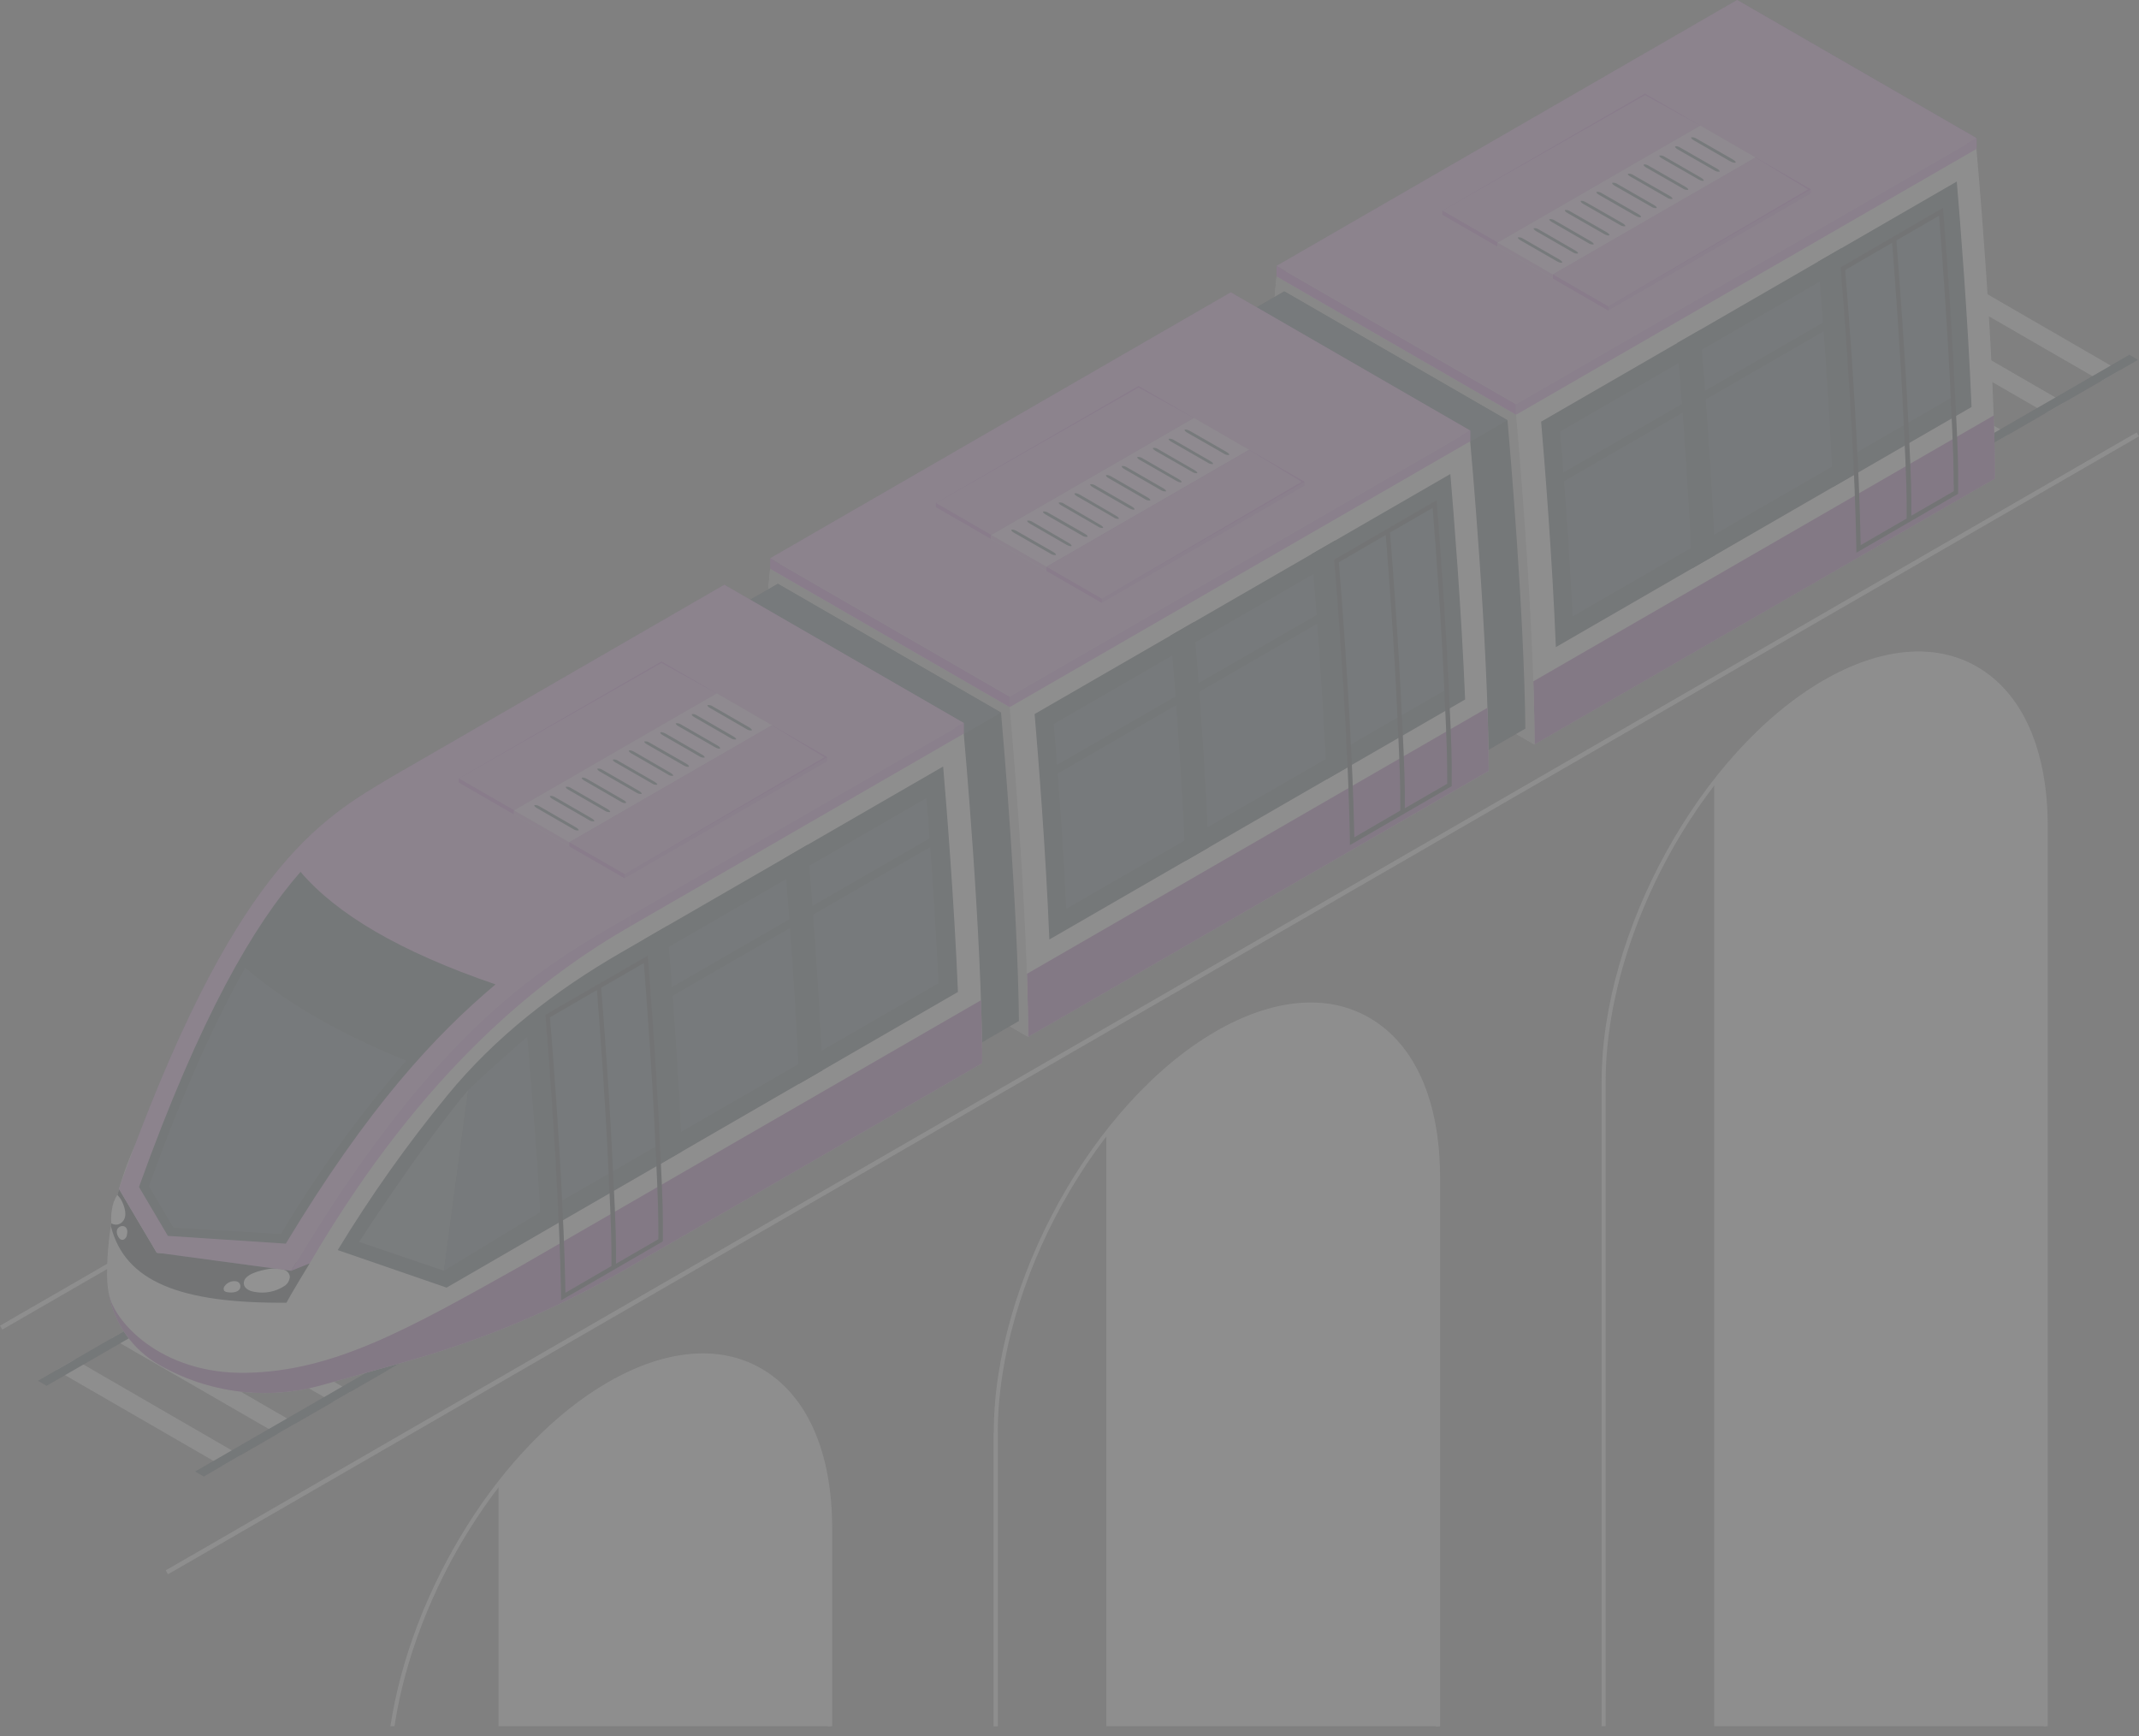 <svg width="154" height="125" viewBox="0 0 154 125" fill="none" xmlns="http://www.w3.org/2000/svg">
<rect x="0" y="0" width="154" height="125" fill="#808080" stroke="none"/>
<g opacity="0.15">
<path d="M141.907 13.514L142.07 13.797L0.166 95.725L0.003 95.443L141.907 13.514Z" fill="#E0E0E0"/>
<path d="M15.989 105.537L4.056 98.645L5.385 97.881L17.305 104.78L15.989 105.537Z" fill="#E0E0E0"/>
<path d="M19.969 103.238L8.036 96.349L9.362 95.582L21.285 102.481L19.969 103.238Z" fill="#E0E0E0"/>
<path d="M23.953 100.943L12.02 94.051L13.346 93.287L25.266 100.186L23.953 100.943Z" fill="#E0E0E0"/>
<path d="M27.926 98.644L15.993 91.755L17.322 90.988L29.242 97.887L27.926 98.644Z" fill="#E0E0E0"/>
<path d="M31.911 96.351L19.978 89.459L21.303 88.691L33.227 95.59L31.911 96.351Z" fill="#E0E0E0"/>
<path d="M35.887 94.051L23.954 87.159L25.279 86.394L37.199 93.293L35.887 94.051Z" fill="#E0E0E0"/>
<path d="M39.864 91.757L27.931 84.865L29.26 84.098L41.18 90.996L39.864 91.757Z" fill="#E0E0E0"/>
<path d="M43.844 89.459L31.911 82.567L33.237 81.803L45.16 88.701L43.844 89.459Z" fill="#E0E0E0"/>
<path d="M47.82 87.16L35.887 80.271L37.213 79.504L49.133 86.403L47.82 87.16Z" fill="#E0E0E0"/>
<path d="M51.801 84.865L39.868 77.973L41.194 77.209L53.117 84.108L51.801 84.865Z" fill="#E0E0E0"/>
<path d="M55.782 82.566L43.849 75.677L45.174 74.91L57.098 81.809L55.782 82.566Z" fill="#E0E0E0"/>
<path d="M59.758 80.271L47.825 73.379L49.15 72.611L61.07 79.51L59.758 80.271Z" fill="#E0E0E0"/>
<path d="M63.739 77.972L51.806 71.08L53.131 70.316L65.055 77.215L63.739 77.972Z" fill="#E0E0E0"/>
<path d="M67.716 75.677L55.782 68.785L57.108 68.018L69.031 74.916L67.716 75.677Z" fill="#E0E0E0"/>
<path d="M71.695 73.379L59.762 66.487L61.088 65.723L73.008 72.621L71.695 73.379Z" fill="#E0E0E0"/>
<path d="M75.676 71.08L63.743 64.191L65.069 63.424L76.992 70.323L75.676 71.08Z" fill="#E0E0E0"/>
<path d="M79.653 68.785L67.72 61.893L69.046 61.129L80.969 68.028L79.653 68.785Z" fill="#E0E0E0"/>
<path d="M83.633 66.486L71.7 59.597L73.025 58.83L84.945 65.729L83.633 66.486Z" fill="#E0E0E0"/>
<path d="M87.61 64.191L75.677 57.298L77.002 56.531L88.926 63.43L87.61 64.191Z" fill="#E0E0E0"/>
<path d="M91.591 61.892L79.657 55L80.983 54.236L92.906 61.135L91.591 61.892Z" fill="#E0E0E0"/>
<path d="M95.57 59.597L83.637 52.705L84.963 51.938L96.883 58.836L95.57 59.597Z" fill="#E0E0E0"/>
<path d="M99.544 57.299L87.611 50.407L88.936 49.643L100.859 56.541L99.544 57.299Z" fill="#E0E0E0"/>
<path d="M103.528 55L91.595 48.111L92.921 47.344L104.844 54.242L103.528 55Z" fill="#E0E0E0"/>
<path d="M107.508 52.705L95.575 45.813L96.9 45.049L108.82 51.947L107.508 52.705Z" fill="#E0E0E0"/>
<path d="M111.481 50.406L99.548 43.517L100.874 42.75L112.797 49.649L111.481 50.406Z" fill="#E0E0E0"/>
<path d="M115.462 48.113L103.529 41.221L104.854 40.457L116.777 47.352L115.462 48.113Z" fill="#E0E0E0"/>
<path d="M119.438 45.812L107.504 38.923L108.83 38.156L120.75 45.055L119.438 45.812Z" fill="#E0E0E0"/>
<path d="M123.419 43.519L111.486 36.627L112.811 35.859L124.734 42.758L123.419 43.519Z" fill="#E0E0E0"/>
<path d="M127.399 41.219L115.466 34.327L116.792 33.562L128.715 40.461L127.399 41.219Z" fill="#E0E0E0"/>
<path d="M131.379 38.925L119.446 32.033L120.771 31.266L132.691 38.164L131.379 38.925Z" fill="#E0E0E0"/>
<path d="M135.356 36.625L123.423 29.733L124.749 28.969L136.672 35.867L135.356 36.625Z" fill="#E0E0E0"/>
<path d="M139.333 34.328L127.4 27.439L128.725 26.672L140.648 33.571L139.333 34.328Z" fill="#E0E0E0"/>
<path d="M143.313 32.031L131.379 25.139L132.705 24.375L144.625 31.27L143.313 32.031Z" fill="#E0E0E0"/>
<path d="M147.294 29.734L135.361 22.845L136.686 22.078L148.609 28.977L147.294 29.734Z" fill="#E0E0E0"/>
<path d="M151.27 27.439L139.337 20.547L140.663 19.779L152.586 26.678L151.27 27.439Z" fill="#E0E0E0"/>
<path d="M14.669 106.305L153.922 25.907L153.305 25.545L14.049 105.945L14.669 106.305Z" fill="#37474F"/>
<path d="M3.355 99.772L142.602 19.378L141.985 19.016L2.735 99.413L3.355 99.772Z" fill="#37474F"/>
<path d="M153.837 31.131L154 31.414L12.096 113.343L11.932 113.06L153.837 31.131Z" fill="#E0E0E0"/>
<path d="M123.416 56.315V124.28H147.285V59.505C147.285 48.685 140.158 44.03 131.369 49.103C128.473 50.775 125.757 53.299 123.416 56.315Z" fill="#E0E0E0"/>
<path d="M79.654 124.285V81.587C81.995 78.57 84.711 76.037 87.607 74.375C96.396 69.301 103.523 73.957 103.523 84.777V124.282L79.654 124.285Z" fill="#E0E0E0"/>
<path d="M35.888 124.284V106.862C38.229 103.846 40.946 101.312 43.842 99.65C52.631 94.577 59.758 99.232 59.758 110.052V124.284H35.888Z" fill="#E0E0E0"/>
<path d="M103.376 124.284V84.78C103.376 79.442 101.567 75.338 98.42 73.519C95.508 71.838 91.691 72.187 87.679 74.499C78.945 79.54 71.838 92.393 71.838 103.148V124.281H71.547V103.151C71.547 92.305 78.73 79.337 87.545 74.247C91.655 71.877 95.57 71.528 98.577 73.268C101.868 75.165 103.68 79.252 103.68 84.78V124.284H103.376Z" fill="#E0E0E0"/>
<path d="M59.614 124.285V110.04C59.614 104.705 57.805 100.601 54.658 98.783C51.742 97.098 47.929 97.451 43.916 99.762C36.28 104.173 29.877 114.552 28.402 124.281H28.108C29.596 114.457 36.054 103.967 43.779 99.511C47.886 97.141 51.807 96.791 54.811 98.531C58.102 100.432 59.914 104.519 59.914 110.043V124.288L59.614 124.285Z" fill="#E0E0E0"/>
<path d="M115.31 77.88V124.281H115.601V77.88C115.601 70.73 118.741 62.653 123.417 56.561C125.771 53.489 128.513 50.919 131.442 49.231C135.457 46.913 139.277 46.564 142.183 48.252C145.334 50.07 147.139 54.174 147.139 59.512V124.287H147.43V59.506C147.43 53.982 145.618 49.894 142.33 47.994C139.323 46.257 135.405 46.606 131.298 48.973C122.483 54.07 115.31 67.034 115.31 77.88Z" fill="#E0E0E0"/>
<path d="M71.545 103.15H71.836V124.281H71.545V103.15Z" fill="#E0E0E0"/>
<path d="M103.373 84.775H103.664V124.284H103.373V84.775Z" fill="#E0E0E0"/>
<path d="M142.973 33.32C142.885 25.047 141.872 13.248 141.686 11.119L125.617 1.844C125.316 5.017 124.422 15.057 124.392 22.599L142.973 33.32Z" fill="#455A64"/>
<path d="M91.912 19.906L125.067 0.764L142.296 10.718C142.296 10.718 143.621 25.267 143.621 34.454L110.466 53.596L90.574 42.11C90.587 32.923 91.912 19.906 91.912 19.906Z" fill="#E0E0E0"/>
<path d="M110.393 49.055C110.445 50.649 110.478 52.186 110.478 53.597L143.633 34.455C143.633 33.044 143.6 31.517 143.548 29.91L110.393 49.055Z" fill="#BA68C8"/>
<path opacity="0.2" d="M110.393 49.055C110.445 50.649 110.478 52.186 110.478 53.597L143.633 34.455C143.633 33.044 143.6 31.517 143.548 29.91L110.393 49.055Z" fill="black"/>
<path d="M109.151 29.861L91.909 19.906C91.909 19.906 90.584 32.923 90.584 42.107L110.477 53.593C110.477 44.409 109.151 29.861 109.151 29.861Z" fill="#E0E0E0"/>
<path opacity="0.2" d="M109.151 29.861L91.909 19.906C91.909 19.906 90.584 32.923 90.584 42.107L110.477 53.593C110.477 44.409 109.151 29.861 109.151 29.861Z" fill="black"/>
<path d="M109.148 29.861V29.094L91.907 19.143V19.907L109.148 29.861Z" fill="#BA68C8"/>
<path d="M142.305 10.719V9.951L125.063 0V0.764L142.305 10.719Z" fill="#BA68C8"/>
<path d="M109.15 29.093L142.305 9.951L125.063 0L91.908 19.142L109.15 29.093Z" fill="#BA68C8"/>
<path opacity="0.3" d="M109.15 29.093L142.305 9.951L125.063 0L91.908 19.142L109.15 29.093Z" fill="white"/>
<path d="M109.15 29.093V29.86L142.305 10.718V9.951L109.15 29.093Z" fill="#BA68C8"/>
<path opacity="0.15" d="M109.15 29.093V29.86L142.305 10.718V9.951L109.15 29.093Z" fill="white"/>
<path d="M110.955 30.358C111.207 33.296 111.758 40.185 112.016 46.591L141.945 29.303C141.678 22.826 141.119 15.878 140.881 13.07L110.955 30.358Z" fill="#37474F"/>
<path d="M140.602 28.573C140.38 23.601 140.001 18.452 139.743 15.236L112.318 31.071C112.547 33.82 112.971 39.057 113.216 44.382L140.602 28.573Z" fill="#455A64"/>
<path d="M133.625 34.108L131.96 35.068C131.695 28.616 131.14 21.682 130.899 18.838L132.561 17.875C132.802 20.719 133.361 27.65 133.625 34.108Z" fill="#37474F"/>
<path d="M123.473 39.972L121.811 40.932C121.546 34.477 120.988 27.546 120.746 24.699L122.408 23.752C122.65 26.583 123.208 33.514 123.473 39.972Z" fill="#37474F"/>
<path d="M131.695 22.969V23.622L111.802 35.108V34.455L131.695 22.969Z" fill="#37474F"/>
<path d="M139.885 14.967L139.907 15.225C140.126 17.977 140.534 23.387 140.766 28.568C140.991 32.78 140.985 33.792 140.978 34.869C140.978 35.059 140.978 35.248 140.978 35.46V35.552L133.649 39.796V39.519C133.649 39.486 133.603 36.296 133.404 32.662C133.175 27.794 132.8 22.734 132.526 19.345V19.244L139.885 14.967ZM140.652 34.883C140.652 33.812 140.652 32.803 140.44 28.598C140.214 23.567 139.826 18.346 139.601 15.538L136.538 17.308C136.744 20.06 137.162 25.385 137.397 30.517C137.622 34.732 137.615 35.741 137.609 36.819C137.609 36.92 137.609 37.024 137.609 37.129L140.662 35.366C140.662 35.18 140.662 35.029 140.662 34.869L140.652 34.883ZM133.724 32.643C133.887 35.676 133.946 38.392 133.962 39.248L137.273 37.331C137.273 37.158 137.273 37.005 137.273 36.832C137.273 35.761 137.273 34.752 137.06 30.544C136.835 25.506 136.447 20.288 136.221 17.484L132.849 19.443C133.126 22.796 133.498 27.808 133.724 32.63V32.643Z" fill="#263238"/>
<path d="M103.847 15.169L118.434 6.746L122.414 9.045V9.332L107.827 17.755L103.847 15.457V15.169Z" fill="#BA68C8"/>
<path d="M122.414 9.045L107.827 17.468L103.847 15.169L118.434 6.746L122.414 9.045Z" fill="#BA68C8"/>
<path opacity="0.3" d="M122.414 9.044L107.827 17.467L103.847 15.168L118.434 6.85L122.414 9.044Z" fill="white"/>
<path opacity="0.15" d="M122.414 9.043L107.827 17.466V17.754L122.414 9.33V9.043Z" fill="black"/>
<path d="M107.828 17.466L103.848 15.168V15.455L107.828 17.754V17.466Z" fill="#BA68C8"/>
<path d="M107.827 17.47L122.414 9.047L126.391 11.345V12.11L111.803 20.053L107.827 17.758V17.47Z" fill="#EBEBEB"/>
<path d="M126.391 11.345L111.803 19.769L107.827 17.47L122.414 9.047L126.391 11.345Z" fill="#BA68C8"/>
<path opacity="0.6" d="M126.391 11.345L111.803 19.769L107.827 17.47L122.414 9.047L126.391 11.345Z" fill="white"/>
<path d="M111.801 19.769L107.824 17.471V17.758L111.801 20.053V19.769Z" fill="#BA68C8"/>
<path opacity="0.3" d="M111.801 19.769L107.824 17.471V17.758L111.801 20.053V19.769Z" fill="white"/>
<path d="M111.808 19.764L126.398 11.344L130.375 13.639V13.926L115.788 22.35L111.808 20.051V19.764Z" fill="#BA68C8"/>
<path d="M130.375 13.639L115.788 22.062L111.808 19.764L126.398 11.344L130.375 13.639Z" fill="#BA68C8"/>
<path opacity="0.3" d="M130.164 13.639L115.782 22.062L111.802 19.764L126.393 11.344L130.164 13.639Z" fill="white"/>
<path opacity="0.15" d="M130.375 13.637L115.788 22.06V22.347L130.375 13.924V13.637Z" fill="white"/>
<path d="M115.785 22.06L111.805 19.762V20.049L115.785 22.348V22.06Z" fill="#BA68C8"/>
<path d="M112.075 18.803L109.48 17.308C109.323 17.216 109.242 17.119 109.297 17.086C109.434 17.075 109.571 17.113 109.682 17.194L112.278 18.689C112.435 18.78 112.516 18.878 112.457 18.911C112.399 18.944 112.229 18.895 112.075 18.803Z" fill="#455A64"/>
<path d="M113.211 18.149L110.615 16.654C110.458 16.563 110.377 16.465 110.432 16.432C110.569 16.419 110.706 16.456 110.817 16.537L113.413 18.035C113.57 18.123 113.651 18.221 113.596 18.254C113.459 18.268 113.322 18.231 113.211 18.149Z" fill="#455A64"/>
<path d="M114.343 17.493L111.747 15.997C111.591 15.906 111.509 15.808 111.568 15.775C111.705 15.764 111.841 15.803 111.953 15.883L114.542 17.378C114.699 17.47 114.78 17.568 114.725 17.6C114.589 17.611 114.453 17.572 114.343 17.493Z" fill="#455A64"/>
<path d="M115.472 16.839L112.86 15.341C112.704 15.253 112.622 15.155 112.681 15.122C112.818 15.108 112.955 15.145 113.066 15.227L115.678 16.722C115.831 16.813 115.913 16.911 115.858 16.944C115.802 16.977 115.629 16.928 115.472 16.839Z" fill="#455A64"/>
<path d="M116.613 16.184L114.001 14.689C113.844 14.598 113.766 14.5 113.821 14.467C113.877 14.434 114.05 14.483 114.206 14.575L116.818 16.07C116.975 16.162 117.053 16.26 116.998 16.292C116.861 16.303 116.724 16.265 116.613 16.184Z" fill="#455A64"/>
<path d="M117.744 15.531L115.132 14.032C114.975 13.944 114.897 13.843 114.953 13.813C115.09 13.799 115.227 13.837 115.338 13.918L117.95 15.413C118.106 15.505 118.188 15.603 118.129 15.635C118.071 15.668 117.901 15.619 117.744 15.531Z" fill="#455A64"/>
<path d="M118.877 14.876L116.265 13.381C116.112 13.289 116.03 13.191 116.085 13.159C116.222 13.146 116.359 13.183 116.471 13.263L119.083 14.762C119.239 14.85 119.321 14.951 119.262 14.98C119.125 14.995 118.988 14.957 118.877 14.876Z" fill="#455A64"/>
<path d="M120.011 14.222L117.4 12.724C117.243 12.636 117.161 12.534 117.217 12.505C117.354 12.491 117.491 12.528 117.602 12.61L120.214 14.105C120.371 14.196 120.452 14.294 120.397 14.327C120.26 14.34 120.123 14.303 120.011 14.222Z" fill="#455A64"/>
<path d="M121.144 13.565L118.532 12.07C118.376 11.979 118.294 11.881 118.353 11.848C118.412 11.815 118.581 11.848 118.735 11.953L121.347 13.451C121.503 13.539 121.585 13.64 121.529 13.67C121.393 13.684 121.255 13.647 121.144 13.565Z" fill="#455A64"/>
<path d="M122.278 12.912L119.666 11.413C119.509 11.325 119.427 11.224 119.486 11.194C119.623 11.18 119.76 11.217 119.871 11.299L122.467 12.794C122.621 12.886 122.702 12.983 122.647 13.016C122.591 13.049 122.434 13 122.278 12.912Z" fill="#455A64"/>
<path d="M123.409 12.257L120.798 10.761C120.641 10.67 120.562 10.572 120.618 10.54C120.674 10.507 120.847 10.54 121.003 10.644L123.615 12.143C123.772 12.231 123.85 12.332 123.795 12.361C123.658 12.375 123.52 12.338 123.409 12.257Z" fill="#455A64"/>
<path d="M124.544 11.6L121.949 10.105C121.792 10.013 121.714 9.915 121.769 9.883C121.906 9.872 122.043 9.91 122.154 9.99L124.766 11.486C124.923 11.577 125.005 11.675 124.946 11.708C124.887 11.74 124.701 11.691 124.544 11.6Z" fill="#455A64"/>
<path d="M87.936 43.645C87.965 36.103 88.86 26.064 89.16 22.89L92.464 20.98L108.534 30.256C108.72 32.391 109.732 44.19 109.82 52.457L106.516 54.364L87.936 43.645Z" fill="#37474F"/>
<path d="M108.531 30.256L105.227 32.166L89.157 22.89L92.462 20.98L108.531 30.256Z" fill="#455A64"/>
<path d="M106.516 54.371C106.424 46.101 105.415 34.302 105.226 32.17L89.16 22.895C88.859 26.068 87.965 36.107 87.935 43.649L106.516 54.371Z" fill="#263238"/>
<path d="M106.516 54.368C106.424 46.099 105.415 34.299 105.226 32.167L89.16 22.889C88.859 26.065 87.965 36.105 87.935 43.647L106.516 54.368Z" fill="#455A64"/>
<path d="M55.45 40.958L88.609 21.816L105.847 31.771C105.847 31.771 107.176 46.319 107.176 55.507L74.021 74.648L54.128 63.163C54.128 53.975 55.45 40.958 55.45 40.958Z" fill="#E0E0E0"/>
<path d="M73.936 70.113C73.988 71.706 74.021 73.244 74.021 74.654L107.176 55.506C107.176 54.095 107.143 52.567 107.091 50.961L73.936 70.113Z" fill="#BA68C8"/>
<path opacity="0.2" d="M73.936 70.113C73.988 71.706 74.021 73.244 74.021 74.654L107.176 55.506C107.176 54.095 107.143 52.567 107.091 50.961L73.936 70.113Z" fill="black"/>
<path d="M72.693 50.912L55.448 40.957C55.448 40.957 54.123 53.974 54.123 63.158L74.016 74.644C74.019 65.46 72.693 50.912 72.693 50.912Z" fill="#E0E0E0"/>
<path opacity="0.2" d="M72.693 50.912L55.448 40.957C55.448 40.957 54.123 53.974 54.123 63.158L74.016 74.644C74.019 65.46 72.693 50.912 72.693 50.912Z" fill="black"/>
<path d="M72.691 50.913V50.146L55.453 40.191V40.959L72.691 50.913Z" fill="#BA68C8"/>
<path d="M105.848 31.771V31.003L88.606 21.049V21.816L105.848 31.771Z" fill="#BA68C8"/>
<path d="M72.69 50.145L105.848 31.003L88.606 21.049L55.451 40.191L72.69 50.145Z" fill="#BA68C8"/>
<path opacity="0.3" d="M72.69 50.145L105.848 31.003L88.606 21.049L55.451 40.191L72.69 50.145Z" fill="white"/>
<path d="M72.69 50.146V50.913L105.848 31.771V31.004L72.69 50.146Z" fill="#BA68C8"/>
<path opacity="0.15" d="M72.69 50.146V50.913L105.848 31.771V31.004L72.69 50.146Z" fill="white"/>
<path d="M74.488 51.408C74.739 54.346 75.291 61.235 75.549 67.641L105.484 50.36C105.217 43.882 104.658 36.935 104.42 34.127L74.488 51.408Z" fill="#37474F"/>
<path d="M104.148 49.626C103.926 44.654 103.544 39.505 103.29 36.289L75.865 52.124C76.094 54.873 76.518 60.109 76.763 65.434L104.148 49.626Z" fill="#455A64"/>
<path d="M97.168 55.161L95.503 56.12C95.238 49.666 94.683 42.735 94.439 39.888L96.104 38.928C96.345 41.771 96.913 48.703 97.168 55.161Z" fill="#37474F"/>
<path d="M87.012 61.024L85.347 61.984C85.082 55.529 84.527 48.598 84.282 45.751L85.947 44.791C86.189 47.631 86.747 54.563 87.012 61.024Z" fill="#37474F"/>
<path d="M95.238 44.02V44.672L75.346 56.155V55.505L95.238 44.02Z" fill="#37474F"/>
<path d="M103.427 36.018L103.446 36.276C103.668 39.028 104.073 44.421 104.308 49.616C104.53 53.831 104.524 54.84 104.517 55.92V56.602L97.188 60.847V60.566C97.188 60.537 97.142 57.347 96.946 53.71C96.718 48.842 96.342 43.781 96.068 40.392V40.288L103.427 36.018ZM104.191 55.917C104.191 54.849 104.191 53.837 103.982 49.632C103.757 44.601 103.368 39.38 103.143 36.573L100.08 38.339C100.302 41.121 100.701 46.446 100.933 51.578C101.155 55.793 101.148 56.802 101.141 57.882V58.193L104.191 56.429V55.917ZM97.263 53.681C97.429 56.714 97.488 59.43 97.504 60.285L100.815 58.359V57.869C100.815 56.798 100.815 55.79 100.606 51.581C100.381 46.544 99.992 41.326 99.767 38.522L96.394 40.481C96.669 43.847 97.037 48.858 97.263 53.681Z" fill="#263238"/>
<path d="M67.386 36.22L81.973 27.797L85.953 30.095V30.383L71.362 38.803L67.386 36.508V36.22Z" fill="#BA68C8"/>
<path d="M85.953 30.095L71.362 38.519L67.386 36.22L81.973 27.797L85.953 30.095Z" fill="#BA68C8"/>
<path opacity="0.3" d="M85.953 30.096L71.362 38.52L67.386 36.221L81.973 27.902L85.953 30.096Z" fill="white"/>
<path opacity="0.15" d="M85.953 30.096L71.362 38.519V38.803L85.953 30.383V30.096Z" fill="black"/>
<path d="M71.363 38.519L67.387 36.221V36.508L71.363 38.803V38.519Z" fill="#BA68C8"/>
<path d="M71.366 38.523L85.957 30.1L89.934 32.398V33.162L75.346 41.105L71.366 38.81V38.523Z" fill="#EBEBEB"/>
<path d="M89.934 32.398L75.346 40.818L71.366 38.523L85.957 30.1L89.934 32.398Z" fill="#BA68C8"/>
<path opacity="0.6" d="M89.934 32.398L75.346 40.818L71.366 38.523L85.957 30.1L89.934 32.398Z" fill="white"/>
<path d="M75.344 40.817L71.364 38.522V38.809L75.344 41.104V40.817Z" fill="#BA68C8"/>
<path opacity="0.3" d="M75.344 40.817L71.364 38.522V38.809L75.344 41.104V40.817Z" fill="white"/>
<path d="M75.347 40.814L89.934 32.391L93.914 34.689V34.976L79.327 43.4L75.347 41.101V40.814Z" fill="#BA68C8"/>
<path d="M93.914 34.689L79.327 43.112L75.347 40.814L89.934 32.391L93.914 34.689Z" fill="#BA68C8"/>
<path opacity="0.3" d="M93.707 34.689L79.325 43.112L75.345 40.814L89.933 32.391L93.707 34.689Z" fill="white"/>
<path opacity="0.15" d="M93.914 34.69L79.327 43.113V43.4L93.914 34.977V34.69Z" fill="white"/>
<path d="M79.324 43.113L75.344 40.815V41.102L79.324 43.4V43.113Z" fill="#BA68C8"/>
<path d="M75.62 39.854L73.008 38.359C72.852 38.268 72.773 38.17 72.829 38.137C72.884 38.105 73.058 38.153 73.214 38.242L75.826 39.74C75.983 39.828 76.061 39.929 76.006 39.962C75.868 39.973 75.732 39.935 75.62 39.854Z" fill="#455A64"/>
<path d="M76.748 39.201L74.152 37.702C73.999 37.614 73.917 37.513 73.973 37.483C74.11 37.469 74.247 37.507 74.358 37.588L76.954 39.096C77.11 39.188 77.192 39.286 77.133 39.318C77.075 39.351 76.905 39.289 76.748 39.201Z" fill="#455A64"/>
<path d="M77.886 38.544L75.29 37.049C75.133 36.957 75.052 36.859 75.107 36.827C75.244 36.814 75.381 36.851 75.493 36.931L78.105 38.43C78.261 38.518 78.343 38.619 78.287 38.648C78.145 38.667 78.001 38.63 77.886 38.544Z" fill="#455A64"/>
<path d="M79.019 37.892L76.424 36.394C76.267 36.306 76.185 36.204 76.241 36.175C76.378 36.16 76.515 36.197 76.626 36.279L79.222 37.791C79.378 37.883 79.46 37.98 79.404 38.013C79.266 38.021 79.129 37.978 79.019 37.892Z" fill="#455A64"/>
<path d="M80.152 37.235L77.556 35.74C77.4 35.649 77.318 35.551 77.377 35.518C77.436 35.485 77.605 35.534 77.762 35.623L80.358 37.137C80.511 37.225 80.593 37.327 80.537 37.356C80.398 37.366 80.261 37.322 80.152 37.235Z" fill="#455A64"/>
<path d="M81.281 36.578L78.685 35.083C78.528 34.992 78.447 34.894 78.505 34.861C78.642 34.85 78.779 34.889 78.891 34.969L81.486 36.464C81.643 36.556 81.721 36.654 81.666 36.686C81.61 36.719 81.437 36.67 81.281 36.578Z" fill="#455A64"/>
<path d="M82.417 35.927L79.822 34.431C79.665 34.34 79.587 34.242 79.642 34.209C79.698 34.177 79.871 34.226 80.027 34.314L82.623 35.812C82.78 35.901 82.858 35.998 82.802 36.031C82.666 36.045 82.528 36.008 82.417 35.927Z" fill="#455A64"/>
<path d="M83.549 35.27L80.953 33.775C80.8 33.683 80.718 33.585 80.774 33.553C80.911 33.542 81.047 33.58 81.159 33.66L83.754 35.156C83.911 35.247 83.993 35.345 83.934 35.378C83.797 35.388 83.66 35.35 83.549 35.27Z" fill="#455A64"/>
<path d="M84.686 34.618L82.074 33.12C81.917 33.032 81.835 32.934 81.891 32.901C82.028 32.888 82.164 32.925 82.276 33.005L84.872 34.504C85.028 34.592 85.11 34.69 85.051 34.723C84.992 34.755 84.832 34.706 84.686 34.618Z" fill="#455A64"/>
<path d="M85.813 33.962L83.201 32.466C83.044 32.375 82.963 32.277 83.018 32.244C83.155 32.233 83.292 32.271 83.403 32.352L85.999 33.847C86.156 33.939 86.237 34.037 86.182 34.069C86.05 34.077 85.92 34.038 85.813 33.962Z" fill="#455A64"/>
<path d="M86.95 33.308L84.338 31.81C84.181 31.721 84.099 31.62 84.158 31.591C84.295 31.577 84.432 31.614 84.543 31.695L87.136 33.191C87.292 33.282 87.374 33.38 87.319 33.413C87.187 33.421 87.057 33.384 86.95 33.308Z" fill="#455A64"/>
<path d="M88.097 32.651L85.485 31.156C85.329 31.065 85.247 30.967 85.306 30.934C85.365 30.901 85.534 30.95 85.691 31.038L88.303 32.537C88.457 32.625 88.538 32.726 88.483 32.759C88.345 32.77 88.209 32.732 88.097 32.651Z" fill="#455A64"/>
<path d="M51.475 64.697C51.504 57.155 52.396 47.115 52.699 43.939L56.003 42.035L72.07 51.307C72.259 53.443 73.268 65.242 73.359 73.508L70.055 75.418L51.475 64.697Z" fill="#37474F"/>
<path d="M72.07 51.307L68.766 53.217L52.7 43.938L56.004 42.031L72.07 51.307Z" fill="#455A64"/>
<path d="M70.055 75.421C69.963 67.151 68.954 55.352 68.765 53.22L52.699 43.941C52.395 47.118 51.504 57.158 51.474 64.699L70.055 75.421Z" fill="#263238"/>
<path d="M70.055 75.421C69.966 67.151 68.958 55.352 68.768 53.22L52.702 43.941C52.398 47.118 51.507 57.158 51.478 64.699L70.055 75.421Z" fill="#455A64"/>
<path d="M7.706 91.776C7.707 88.562 8.394 85.386 9.72 82.458L14.274 72.399C17.342 65.633 22.451 59.998 28.885 56.284L52.147 42.855L69.385 52.81C69.385 52.81 70.711 67.358 70.711 76.546L45.127 91.335C40.098 94.239 34.723 96.497 29.13 98.058L23.152 99.729C21.198 100.276 19.155 100.427 17.142 100.173C15.129 99.919 13.188 99.265 11.431 98.25C10.296 97.593 9.355 96.649 8.701 95.512C8.047 94.376 7.704 93.087 7.706 91.776Z" fill="#E0E0E0"/>
<path d="M7.984 88.277C8.126 87.377 8.322 86.486 8.571 85.609L11.288 90.2L22.297 90.96C22.297 90.96 20.968 93.125 20.628 93.791C13.005 93.85 8.989 92.289 7.984 88.277Z" fill="#263238"/>
<path d="M20.867 91.912C20.86 92.04 20.824 92.165 20.763 92.278C20.701 92.391 20.615 92.489 20.511 92.565C20.187 92.782 19.823 92.933 19.44 93.008C19.058 93.083 18.663 93.081 18.281 93.002C17.955 92.947 17.586 92.764 17.553 92.434C17.485 91.719 18.83 91.455 19.32 91.367C19.809 91.279 20.786 91.249 20.867 91.912Z" fill="#FAFAFA"/>
<path d="M16.376 93.033C16.225 93.007 16.157 92.962 16.124 92.903C16.102 92.848 16.097 92.788 16.109 92.73C16.12 92.672 16.148 92.619 16.189 92.576C16.283 92.452 16.409 92.356 16.554 92.299C16.698 92.241 16.856 92.224 17.009 92.25C17.056 92.258 17.101 92.276 17.141 92.301C17.181 92.327 17.216 92.36 17.243 92.399C17.271 92.439 17.29 92.483 17.3 92.529C17.31 92.576 17.311 92.624 17.303 92.671C17.251 93.056 16.702 93.092 16.376 93.033Z" fill="#FAFAFA"/>
<path d="M8.011 88.069C8.117 88.138 8.24 88.172 8.366 88.17C8.492 88.167 8.614 88.126 8.716 88.053C9.291 87.628 8.912 86.747 8.755 86.443C8.676 86.291 8.571 86.153 8.445 86.035C8.008 86.662 7.982 87.547 8.011 88.069Z" fill="#FAFAFA"/>
<path d="M8.584 89.141C8.62 89.198 8.677 89.238 8.743 89.255C8.808 89.271 8.878 89.262 8.937 89.229C9.031 89.168 9.099 89.073 9.126 88.964C9.191 88.693 9.185 88.452 9.008 88.328C8.939 88.286 8.858 88.268 8.777 88.275C8.696 88.282 8.62 88.314 8.558 88.367C8.287 88.556 8.434 88.968 8.584 89.141Z" fill="#FAFAFA"/>
<path d="M7.83 93.095C8.11 95.008 11.496 98.972 17.781 98.838C24.066 98.704 29.381 95.7 37.475 91.159L70.629 72.014C70.682 73.604 70.711 75.138 70.711 76.549L45.131 91.335C40.101 94.238 34.726 96.497 29.133 98.058L23.155 99.729C21.201 100.275 19.158 100.425 17.145 100.171C15.133 99.917 13.191 99.264 11.434 98.25C10.494 97.706 9.683 96.964 9.059 96.075C8.435 95.185 8.012 94.171 7.82 93.101L7.83 93.095Z" fill="#BA68C8"/>
<path opacity="0.2" d="M7.83 93.095C8.11 95.008 11.496 98.972 17.781 98.838C24.066 98.704 29.381 95.7 37.475 91.159L70.629 72.014C70.682 73.604 70.711 75.138 70.711 76.549L45.131 91.335C40.101 94.238 34.726 96.497 29.133 98.058L23.155 99.729C21.201 100.275 19.158 100.425 17.145 100.171C15.133 99.917 13.191 99.264 11.434 98.25C10.494 97.706 9.683 96.964 9.059 96.075C8.435 95.185 8.012 94.171 7.82 93.101L7.83 93.095Z" fill="black"/>
<path d="M69.383 52.823V52.056L52.144 42.102V42.869L69.383 52.823Z" fill="#BA68C8"/>
<path d="M28.148 55.964L52.144 42.102L69.383 52.056L45.386 65.919C39.274 69.435 31.576 73.683 20.965 91.492L11.284 90.186L8.565 85.593C16.773 62.52 23.032 59.014 28.148 55.964Z" fill="#BA68C8"/>
<path opacity="0.3" d="M28.148 55.964L52.144 42.102L69.383 52.056L45.386 65.919C39.274 69.435 31.576 73.683 20.965 91.492L11.284 90.186L8.565 85.593C16.773 62.52 23.032 59.014 28.148 55.964Z" fill="white"/>
<path d="M10.007 85.457L12.087 88.98L20.576 89.538C26.528 79.681 31.298 74.566 35.676 70.873C28.777 68.516 24.213 65.799 21.637 62.77C18.267 66.619 14.438 73.129 10.007 85.457Z" fill="#37474F"/>
<path d="M10.721 85.399L12.484 88.387L20.225 88.844C22.861 84.43 25.879 80.254 29.242 76.365C24.773 74.55 20.816 72.382 17.655 69.676C15.34 73.767 13.045 78.977 10.721 85.399Z" fill="#455A64"/>
<path d="M45.387 65.918V66.685C39.275 70.201 30.6 76.744 22.294 90.96L20.965 91.492C31.576 73.682 39.275 69.434 45.387 65.918Z" fill="#BA68C8"/>
<path opacity="0.15" d="M45.387 65.918V66.685C39.275 70.201 30.6 76.744 22.294 90.96L20.965 91.492C31.576 73.682 39.275 69.434 45.387 65.918Z" fill="white"/>
<path d="M45.386 65.917V66.684L69.383 52.822V52.055L45.386 65.917Z" fill="#BA68C8"/>
<path opacity="0.15" d="M45.386 65.917V66.684L69.383 52.822V52.055L45.386 65.917Z" fill="white"/>
<path d="M39.033 88.722L68.969 71.418C68.701 64.941 68.143 57.993 67.904 55.185L44.724 68.572C39.977 71.314 35.664 74.638 32.19 78.882C29.308 82.399 26.676 86.115 24.315 90.002L32.151 92.705L39.033 88.722Z" fill="#37474F"/>
<path d="M33.711 78.477C33.711 78.477 33.345 81.088 31.961 91.49L25.856 89.414C25.856 89.414 30.253 82.6 33.711 78.477Z" fill="#455A64"/>
<path opacity="0.1" d="M33.711 78.477C33.711 78.477 33.345 81.088 31.961 91.49L25.856 89.414C25.856 89.414 30.253 82.6 33.711 78.477Z" fill="white"/>
<path d="M33.715 78.478C34.818 77.375 37.959 74.648 37.959 74.648C37.959 74.648 38.782 84.267 38.883 87.277L31.958 91.492L33.715 78.478Z" fill="#455A64"/>
<path d="M67.562 70.792C67.341 65.82 66.962 60.671 66.707 57.455L39.282 73.293C39.514 76.042 39.935 81.275 40.183 86.604L67.562 70.792Z" fill="#455A64"/>
<path d="M49.094 82.905L47.432 83.865C47.167 77.41 46.609 70.479 46.368 67.632L48.029 66.672C48.268 69.516 48.829 76.447 49.094 82.905Z" fill="#37474F"/>
<path d="M59.207 77.07L57.542 78.029C57.278 71.578 56.719 64.644 56.478 61.8L58.139 60.82C58.388 63.68 58.939 70.612 59.207 77.07Z" fill="#37474F"/>
<path d="M67.172 60.215V60.868L47.279 72.354V71.701L67.172 60.215Z" fill="#37474F"/>
<path d="M46.634 68.807L46.654 69.061C46.876 71.817 47.28 77.224 47.512 82.405C47.737 86.62 47.731 87.629 47.724 88.709C47.724 88.895 47.724 89.088 47.724 89.297V89.375L40.395 93.62V93.339C40.395 93.306 40.349 90.12 40.15 86.483C39.921 81.612 39.546 76.551 39.272 73.162V73.061L46.634 68.807ZM47.398 88.706C47.398 87.635 47.398 86.626 47.186 82.421C46.96 77.387 46.572 72.166 46.35 69.345L43.284 71.115C43.509 73.897 43.908 79.222 44.136 84.354C44.362 88.569 44.355 89.578 44.349 90.659C44.349 90.76 44.349 90.861 44.349 90.985L47.398 89.219C47.398 89.019 47.398 88.856 47.401 88.696L47.398 88.706ZM40.47 86.47C40.636 89.503 40.695 92.219 40.708 93.075L44.022 91.148C44.022 90.972 44.022 90.805 44.022 90.645C44.022 89.578 44.022 88.566 43.81 84.361C43.584 79.323 43.196 74.106 42.974 71.285L39.598 73.244C39.876 76.623 40.248 81.634 40.473 86.46L40.47 86.47Z" fill="#263238"/>
<path d="M33.034 56.049L47.625 47.629L51.602 49.924V50.211L37.014 58.635L33.034 56.336V56.049Z" fill="#BA68C8"/>
<path d="M51.602 49.924L37.014 58.347L33.034 56.049L47.625 47.629L51.602 49.924Z" fill="#BA68C8"/>
<path opacity="0.3" d="M51.602 49.923L37.014 58.346L33.034 56.048L47.625 47.732L51.602 49.923Z" fill="white"/>
<path opacity="0.15" d="M51.602 49.924L37.014 58.347V58.635L51.602 50.211V49.924Z" fill="black"/>
<path d="M37.016 58.345L33.036 56.047V56.334L37.016 58.633V58.345Z" fill="#BA68C8"/>
<path d="M37.011 58.349L51.598 49.926L55.578 52.224V52.992L40.991 60.932L37.011 58.636V58.349Z" fill="#EBEBEB"/>
<path d="M55.578 52.224L40.991 60.648L37.011 58.349L51.598 49.926L55.578 52.224Z" fill="#BA68C8"/>
<path opacity="0.6" d="M55.578 52.224L40.991 60.648L37.011 58.349L51.598 49.926L55.578 52.224Z" fill="white"/>
<path d="M40.988 60.648L37.008 58.35V58.637L40.988 60.932V60.648Z" fill="#BA68C8"/>
<path opacity="0.3" d="M40.988 60.648L37.008 58.35V58.637L40.988 60.932V60.648Z" fill="white"/>
<path d="M40.991 60.646L55.582 52.223L59.559 54.518V54.805L44.971 63.228L40.991 60.93V60.646Z" fill="#BA68C8"/>
<path d="M59.559 54.518L44.971 62.941L40.991 60.646L55.582 52.223L59.559 54.518Z" fill="#BA68C8"/>
<path opacity="0.3" d="M59.352 54.518L44.967 62.941L40.987 60.646L55.577 52.223L59.352 54.518Z" fill="white"/>
<path opacity="0.15" d="M59.559 54.516L44.971 62.939V63.226L59.559 54.803V54.516Z" fill="white"/>
<path d="M44.969 62.94L40.989 60.645V60.929L44.969 63.227V62.94Z" fill="#BA68C8"/>
<path d="M41.261 59.685L38.666 58.187C38.509 58.095 38.428 57.997 38.486 57.965C38.623 57.954 38.76 57.992 38.871 58.072L41.464 59.568C41.62 59.659 41.702 59.757 41.647 59.79C41.51 59.802 41.373 59.765 41.261 59.685Z" fill="#455A64"/>
<path d="M42.386 59.028L39.791 57.533C39.634 57.442 39.553 57.344 39.611 57.311C39.67 57.278 39.84 57.311 39.996 57.415L42.592 58.914C42.745 59.002 42.827 59.1 42.772 59.133C42.635 59.147 42.497 59.11 42.386 59.028Z" fill="#455A64"/>
<path d="M43.527 58.36L40.931 56.864C40.774 56.773 40.696 56.675 40.752 56.642C40.889 56.632 41.025 56.67 41.137 56.75L43.732 58.245C43.889 58.337 43.967 58.435 43.912 58.468C43.775 58.478 43.638 58.44 43.527 58.36Z" fill="#455A64"/>
<path d="M44.674 57.706L42.078 56.207C41.922 56.119 41.843 56.021 41.899 55.989C41.954 55.956 42.127 56.005 42.284 56.093L44.88 57.592C45.036 57.68 45.118 57.778 45.059 57.81C45 57.843 44.817 57.807 44.674 57.706Z" fill="#455A64"/>
<path d="M45.795 57.053L43.199 55.558C43.046 55.466 42.964 55.368 43.02 55.336C43.157 55.325 43.293 55.363 43.405 55.444L46.001 56.939C46.157 57.03 46.239 57.128 46.18 57.161C46.043 57.172 45.907 57.133 45.795 57.053Z" fill="#455A64"/>
<path d="M46.934 56.4L44.322 54.901C44.165 54.813 44.084 54.712 44.139 54.683C44.276 54.668 44.414 54.706 44.525 54.787L47.12 56.282C47.277 56.374 47.358 56.472 47.303 56.505C47.172 56.514 47.041 56.477 46.934 56.4Z" fill="#455A64"/>
<path d="M48.066 55.747L45.471 54.252C45.314 54.16 45.232 54.062 45.291 54.03C45.35 53.997 45.52 54.046 45.673 54.134L48.269 55.639C48.425 55.727 48.507 55.829 48.451 55.861C48.313 55.87 48.177 55.83 48.066 55.747Z" fill="#455A64"/>
<path d="M49.199 55.095L46.587 53.597C46.43 53.508 46.349 53.407 46.407 53.378C46.544 53.364 46.682 53.401 46.793 53.482L49.405 54.978C49.558 55.069 49.64 55.167 49.584 55.2C49.529 55.232 49.356 55.19 49.199 55.095Z" fill="#455A64"/>
<path d="M50.331 54.44L47.736 52.945C47.579 52.854 47.501 52.756 47.556 52.723C47.612 52.69 47.785 52.739 47.941 52.828L50.537 54.326C50.694 54.414 50.772 54.516 50.717 54.545C50.58 54.559 50.442 54.522 50.331 54.44Z" fill="#455A64"/>
<path d="M51.464 53.789L48.852 52.29C48.695 52.202 48.617 52.101 48.672 52.071C48.809 52.057 48.946 52.094 49.057 52.176L51.653 53.671C51.81 53.763 51.891 53.86 51.833 53.893C51.774 53.926 51.62 53.88 51.464 53.789Z" fill="#455A64"/>
<path d="M52.596 53.136L50 51.64C49.847 51.549 49.765 51.451 49.821 51.418C49.876 51.386 50.049 51.418 50.206 51.523L52.801 53.021C52.958 53.11 53.04 53.211 52.981 53.24C52.844 53.254 52.707 53.217 52.596 53.136Z" fill="#455A64"/>
<path d="M53.73 52.482L51.135 50.984C50.978 50.895 50.896 50.794 50.952 50.762C51.089 50.751 51.225 50.789 51.337 50.869L53.933 52.365C54.089 52.456 54.171 52.554 54.115 52.587C53.979 52.6 53.842 52.562 53.73 52.482Z" fill="#455A64"/>
</g>
</svg>
